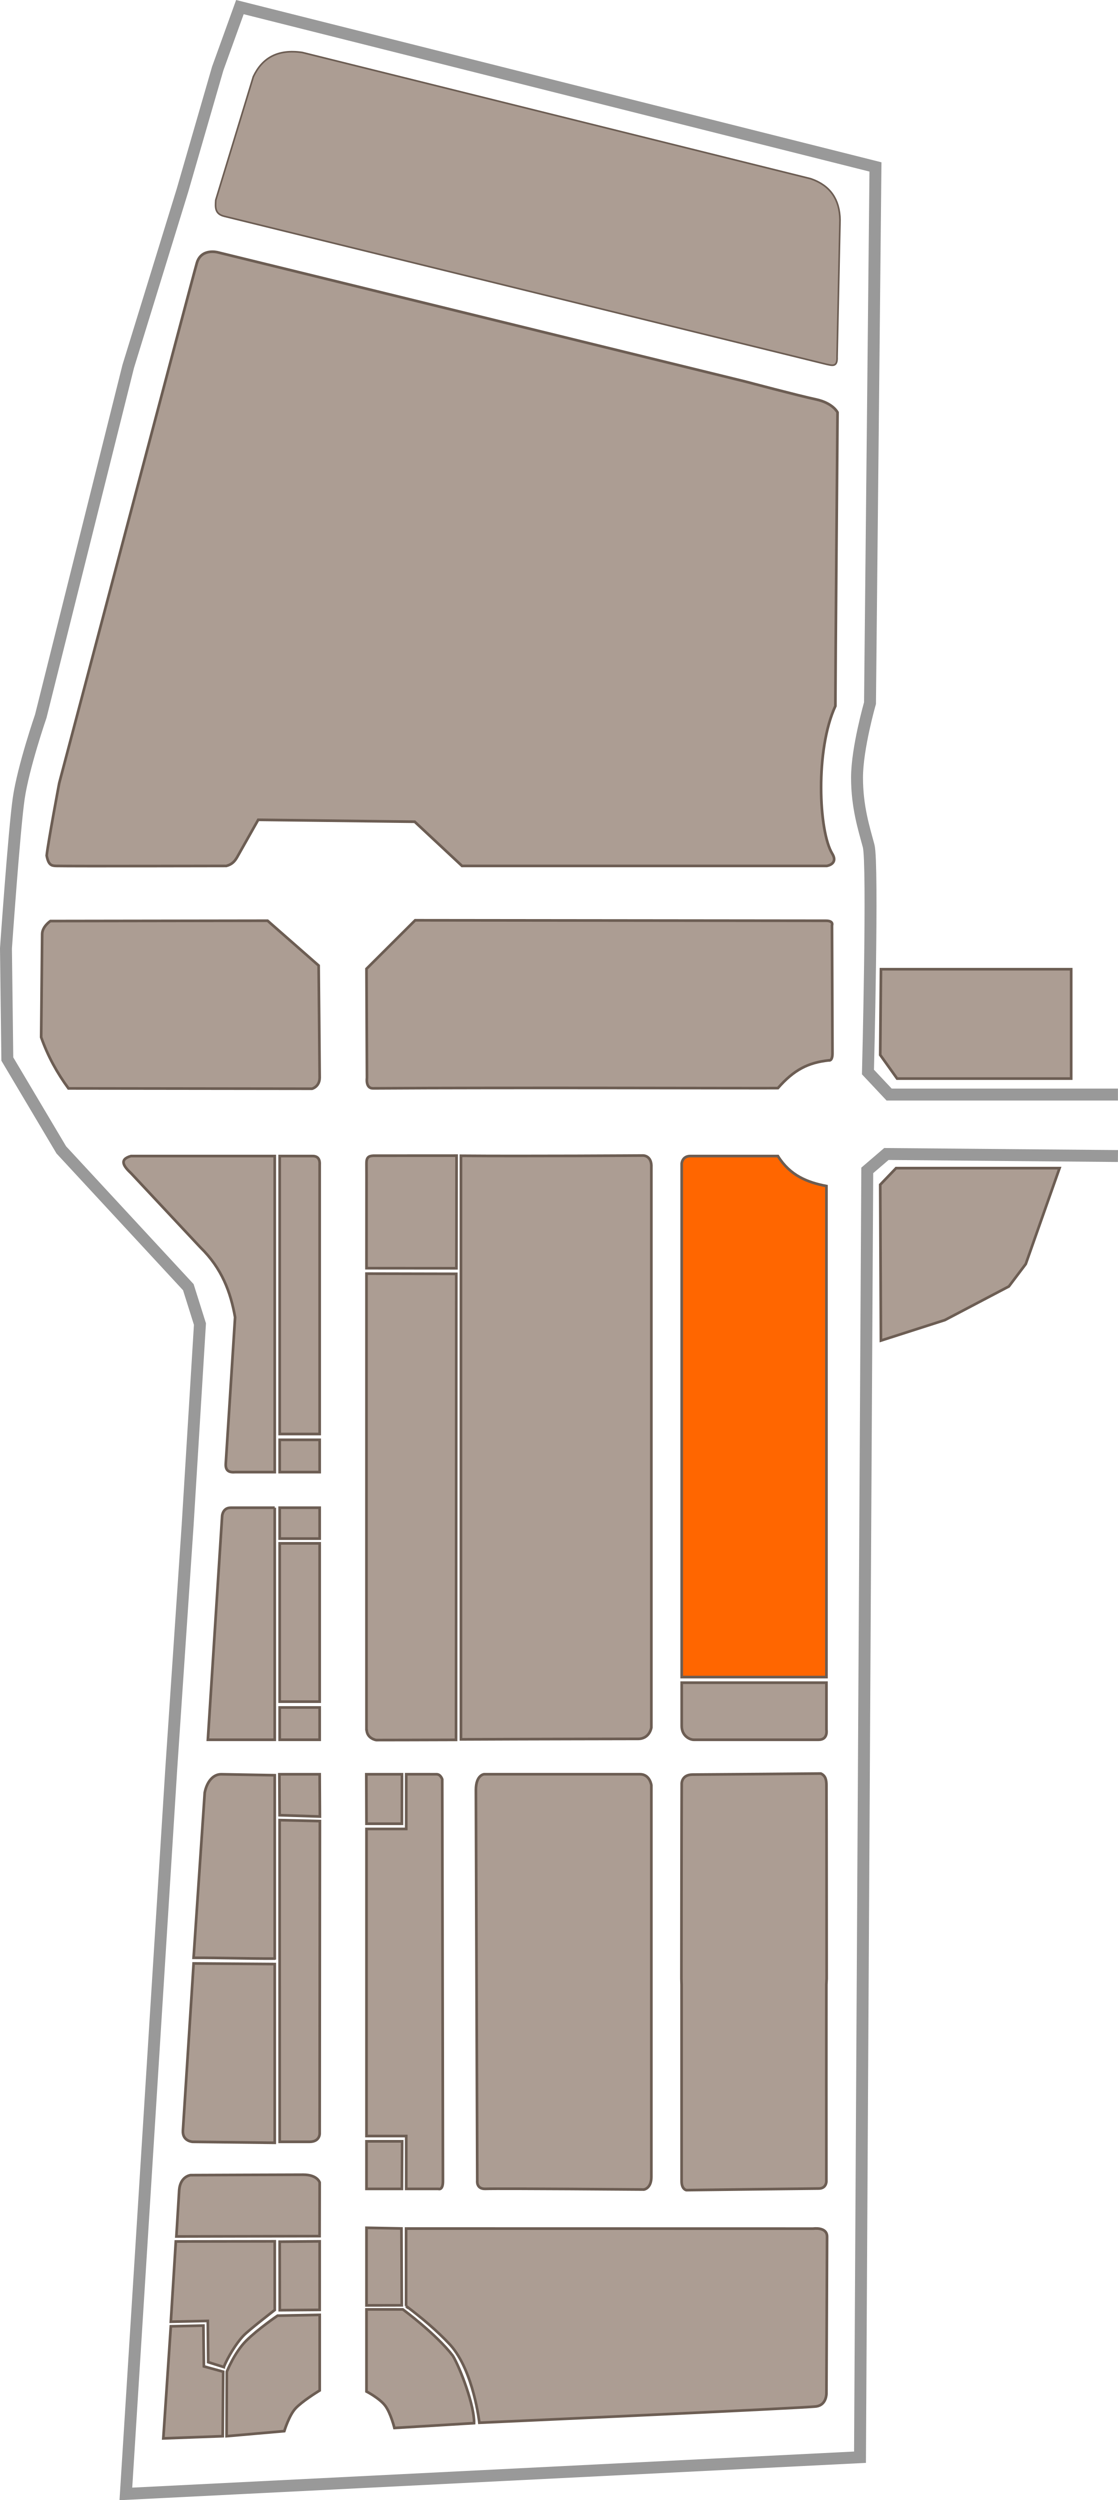 <?xml version="1.0" encoding="UTF-8" standalone="no"?>
<!-- Created with Inkscape (http://www.inkscape.org/) -->

<svg
   xmlns:dc="http://purl.org/dc/elements/1.1/"
   xmlns:cc="http://creativecommons.org/ns#"
   xmlns:rdf="http://www.w3.org/1999/02/22-rdf-syntax-ns#"
   xmlns:svg="http://www.w3.org/2000/svg"
   xmlns="http://www.w3.org/2000/svg"
   xmlns:sodipodi="http://sodipodi.sourceforge.net/DTD/sodipodi-0.dtd"
   xmlns:inkscape="http://www.inkscape.org/namespaces/inkscape"
   width="132.243mm"
   height="295.72mm"
   viewBox="0 0 468.577 1047.825"
   id="svg4490"
   version="1.1"
   inkscape:version="0.91 r13725"
   sodipodi:docname="Hospital.svg">
  <defs
     id="defs4492" />
  <sodipodi:namedview
     id="base"
     pagecolor="#ffffff"
     bordercolor="#666666"
     borderopacity="1.0"
     inkscape:pageopacity="0.0"
     inkscape:pageshadow="2"
     inkscape:zoom="0.7"
     inkscape:cx="-128.52879"
     inkscape:cy="406.37415"
     inkscape:document-units="px"
     inkscape:current-layer="layer1"
     showgrid="false"
     fit-margin-top="0"
     fit-margin-left="0"
     fit-margin-right="0"
     fit-margin-bottom="0"
     inkscape:window-width="1600"
     inkscape:window-height="837"
     inkscape:window-x="-8"
     inkscape:window-y="-8"
     inkscape:window-maximized="1" />
  <g
     inkscape:label="Layer 1"
     inkscape:groupmode="layer"
     id="layer1"
     transform="translate(-599.997,-762.735)">
    <path
       inkscape:export-ydpi="500"
       inkscape:export-xdpi="500"
       inkscape:export-filename="C:\Users\Asus\Dropbox\Chief Marketing Officer\Development Information\2016 master plan\new VN Parcels.png"
       sodipodi:nodetypes="cccccsscccccscccccccccccc"
       inkscape:connector-curvature="0"
       id="path4411"
       d="m 1068.552,1221.46 -95.902,0 -8.875,-9.447 c 0,0 2.229,-87.507 0.286,-94.757 -1.943,-7.25 -4.867,-16.318 -4.867,-28.628 0,-12.31 5.439,-31.204 5.439,-31.204 l 2.29,-224.725 -266.378,-66.988 -9.304,25.765 -14.774,51.065 -22.728,73.751 -36.643,146.572 c 0,0 -7.382,21.41 -9.273,34.609 -1.891,13.199 -5.327,62.724 -5.327,62.724 l 0.573,46.376 22.616,38.075 53.247,57.541 4.867,15.459 -5.153,84.165 -6.871,102.2 -19.023,303.911 307.688,-15.384 3.049,-539.303 8.016,-6.871 97.047,0.859"
       style="display:inline;fill:none;stroke:#999999;stroke-width:5;stroke-linecap:butt;stroke-linejoin:miter;stroke-miterlimit:4;stroke-dasharray:none;stroke-opacity:1" />
    <path
       inkscape:export-ydpi="500"
       inkscape:export-xdpi="500"
       inkscape:export-filename="C:\Users\Asus\Dropbox\Chief Marketing Officer\Development Information\2016 master plan\new VN Parcels.png"
       sodipodi:nodetypes="cccsccccc"
       inkscape:connector-curvature="0"
       id="path4413"
       d="m 770.197,1729.189 0,-32.477 170.647,0.035 c 0,0 5.799,-0.865 5.799,3.35 0,4.215 -0.272,65.814 -0.272,65.814 0,0 0.057,4.654 -4.158,5.334 -4.215,0.68 -141.309,6.849 -141.309,6.849 0,0 -2.359,-21.613 -12.174,-32.609 -5.649,-6.071 -11.924,-11.313 -18.533,-16.297 z"
       style="color:#000000;clip-rule:nonzero;display:inline;overflow:visible;visibility:visible;opacity:1;isolation:auto;mix-blend-mode:normal;color-interpolation:sRGB;color-interpolation-filters:linearRGB;solid-color:#000000;solid-opacity:1;fill:#ac9d93;fill-opacity:1;fill-rule:nonzero;stroke:#6c5d53;stroke-width:1.122;stroke-linecap:butt;stroke-linejoin:miter;stroke-miterlimit:4;stroke-dasharray:none;stroke-dashoffset:0;stroke-opacity:1;marker:none;color-rendering:auto;image-rendering:auto;shape-rendering:auto;text-rendering:auto;enable-background:accumulate;filter-blend-mode:normal;filter-gaussianBlur-deviation:0" />
    <path
       inkscape:export-ydpi="500"
       inkscape:export-xdpi="500"
       inkscape:export-filename="C:\Users\Asus\Dropbox\Chief Marketing Officer\Development Information\2016 master plan\new VN Parcels.png"
       sodipodi:nodetypes="ccccscccc"
       inkscape:connector-curvature="0"
       id="path4415"
       d="m 789.795,1750.03 c -6.984,-9.109 -20.951,-19.433 -20.951,-19.433 l -15.248,-0.011 0,34.419 c 0,0 5.54,2.842 7.895,6.022 2.276,3.073 3.81,9.261 3.81,9.261 l 33.4,-2.024 c 0.195,-7.23 -5.752,-22.953 -8.907,-28.238 z"
       style="color:#000000;clip-rule:nonzero;display:inline;overflow:visible;visibility:visible;opacity:1;isolation:auto;mix-blend-mode:normal;color-interpolation:sRGB;color-interpolation-filters:linearRGB;solid-color:#000000;solid-opacity:1;fill:#ac9d93;fill-opacity:1;fill-rule:nonzero;stroke:#6c5d53;stroke-width:1.122;stroke-linecap:butt;stroke-linejoin:miter;stroke-miterlimit:4;stroke-dasharray:none;stroke-dashoffset:0;stroke-opacity:1;marker:none;color-rendering:auto;image-rendering:auto;shape-rendering:auto;text-rendering:auto;enable-background:accumulate;filter-blend-mode:normal;filter-gaussianBlur-deviation:0" />
    <path
       inkscape:export-ydpi="500"
       inkscape:export-xdpi="500"
       inkscape:export-filename="C:\Users\Asus\Dropbox\Chief Marketing Officer\Development Information\2016 master plan\new VN Parcels.png"
       sodipodi:nodetypes="ccccc"
       inkscape:connector-curvature="0"
       id="path4417"
       d="m 753.597,1728.914 14.797,-0.034 -0.143,-32.206 -14.654,-0.286 z"
       style="color:#000000;clip-rule:nonzero;display:inline;overflow:visible;visibility:visible;opacity:1;isolation:auto;mix-blend-mode:normal;color-interpolation:sRGB;color-interpolation-filters:linearRGB;solid-color:#000000;solid-opacity:1;fill:#ac9d93;fill-opacity:1;fill-rule:nonzero;stroke:#6c5d53;stroke-width:1.122;stroke-linecap:butt;stroke-linejoin:miter;stroke-miterlimit:4;stroke-dasharray:none;stroke-dashoffset:0;stroke-opacity:1;marker:none;color-rendering:auto;image-rendering:auto;shape-rendering:auto;text-rendering:auto;enable-background:accumulate;filter-blend-mode:normal;filter-gaussianBlur-deviation:0" />
    <path
       inkscape:export-ydpi="500"
       inkscape:export-xdpi="500"
       inkscape:export-filename="C:\Users\Asus\Dropbox\Chief Marketing Officer\Development Information\2016 master plan\new VN Parcels.png"
       sodipodi:nodetypes="cscccsccc"
       inkscape:connector-curvature="0"
       id="path4419"
       d="m 719.149,1781.609 c 0,0 2.023,-6.674 4.757,-9.565 2.734,-2.891 8.667,-6.61 10.084,-7.483 0,-11.943 0,-31.68 0,-31.68 l -17.675,0.347 c 0,0 -8.198,5.567 -13.158,10.526 -4.96,4.959 -8.097,12.955 -8.097,12.955 l -0.096,27.024 z"
       style="color:#000000;clip-rule:nonzero;display:inline;overflow:visible;visibility:visible;opacity:1;isolation:auto;mix-blend-mode:normal;color-interpolation:sRGB;color-interpolation-filters:linearRGB;solid-color:#000000;solid-opacity:1;fill:#ac9d93;fill-opacity:1;fill-rule:nonzero;stroke:#6c5d53;stroke-width:1.122;stroke-linecap:butt;stroke-linejoin:miter;stroke-miterlimit:4;stroke-dasharray:none;stroke-dashoffset:0;stroke-opacity:1;marker:none;color-rendering:auto;image-rendering:auto;shape-rendering:auto;text-rendering:auto;enable-background:accumulate;filter-blend-mode:normal;filter-gaussianBlur-deviation:0" />
    <path
       inkscape:export-ydpi="500"
       inkscape:export-xdpi="500"
       inkscape:export-filename="C:\Users\Asus\Dropbox\Chief Marketing Officer\Development Information\2016 master plan\new VN Parcels.png"
       sodipodi:nodetypes="ccccccc"
       inkscape:connector-curvature="0"
       id="path4421"
       d="m 693.339,1783.734 0.203,-27.024 -8.097,-2.227 -0.203,-17.105 -13.653,0.304 -3.149,46.975 z"
       style="color:#000000;clip-rule:nonzero;display:inline;overflow:visible;visibility:visible;opacity:1;isolation:auto;mix-blend-mode:normal;color-interpolation:sRGB;color-interpolation-filters:linearRGB;solid-color:#000000;solid-opacity:1;fill:#ac9d93;fill-opacity:1;fill-rule:nonzero;stroke:#6c5d53;stroke-width:1.122;stroke-linecap:butt;stroke-linejoin:miter;stroke-miterlimit:4;stroke-dasharray:none;stroke-dashoffset:0;stroke-opacity:1;marker:none;color-rendering:auto;image-rendering:auto;shape-rendering:auto;text-rendering:auto;enable-background:accumulate;filter-blend-mode:normal;filter-gaussianBlur-deviation:0" />
    <path
       inkscape:export-ydpi="500"
       inkscape:export-xdpi="500"
       inkscape:export-filename="C:\Users\Asus\Dropbox\Chief Marketing Officer\Development Information\2016 master plan\new VN Parcels.png"
       sodipodi:nodetypes="ccccccccc"
       inkscape:connector-curvature="0"
       id="path4423"
       d="m 693.78,1754.762 -6.521,-2.052 -0.17,-17.291 -15.498,0.333 2.091,-33.624 41.465,-0.062 0.011,28.77 c 0,0 -11.024,8.526 -13.144,10.797 -3.069,3.222 -6.59,9.097 -8.233,13.129 z"
       style="color:#000000;clip-rule:nonzero;display:inline;overflow:visible;visibility:visible;opacity:1;isolation:auto;mix-blend-mode:normal;color-interpolation:sRGB;color-interpolation-filters:linearRGB;solid-color:#000000;solid-opacity:1;fill:#ac9d93;fill-opacity:1;fill-rule:nonzero;stroke:#6c5d53;stroke-width:1.122;stroke-linecap:butt;stroke-linejoin:miter;stroke-miterlimit:4;stroke-dasharray:none;stroke-dashoffset:0;stroke-opacity:1;marker:none;color-rendering:auto;image-rendering:auto;shape-rendering:auto;text-rendering:auto;enable-background:accumulate;filter-blend-mode:normal;filter-gaussianBlur-deviation:0" />
    <path
       inkscape:export-ydpi="500"
       inkscape:export-xdpi="500"
       inkscape:export-filename="C:\Users\Asus\Dropbox\Chief Marketing Officer\Development Information\2016 master plan\new VN Parcels.png"
       sodipodi:nodetypes="cccsccc"
       inkscape:connector-curvature="0"
       id="path4425"
       d="m 673.914,1700.031 60.025,-0.145 0.037,-22.469 c 0,0 -0.874,-3.278 -6.889,-3.278 -6.015,0 -47.209,0.184 -47.209,0.184 0,0 -4.264,0.427 -4.777,6.173 z"
       style="color:#000000;clip-rule:nonzero;display:inline;overflow:visible;visibility:visible;opacity:1;isolation:auto;mix-blend-mode:normal;color-interpolation:sRGB;color-interpolation-filters:linearRGB;solid-color:#000000;solid-opacity:1;fill:#ac9d93;fill-opacity:1;fill-rule:nonzero;stroke:#6c5d53;stroke-width:1.122;stroke-linecap:butt;stroke-linejoin:miter;stroke-miterlimit:4;stroke-dasharray:none;stroke-dashoffset:0;stroke-opacity:1;marker:none;color-rendering:auto;image-rendering:auto;shape-rendering:auto;text-rendering:auto;enable-background:accumulate;filter-blend-mode:normal;filter-gaussianBlur-deviation:0" />
    <path
       inkscape:export-ydpi="500"
       inkscape:export-xdpi="500"
       inkscape:export-filename="C:\Users\Asus\Dropbox\Chief Marketing Officer\Development Information\2016 master plan\new VN Parcels.png"
       sodipodi:nodetypes="ccccc"
       inkscape:connector-curvature="0"
       id="path4427"
       d="m 717.246,1730.933 16.729,-0.144 0,-28.717 -16.763,0.145 z"
       style="color:#000000;clip-rule:nonzero;display:inline;overflow:visible;visibility:visible;opacity:1;isolation:auto;mix-blend-mode:normal;color-interpolation:sRGB;color-interpolation-filters:linearRGB;solid-color:#000000;solid-opacity:1;fill:#ac9d93;fill-opacity:1;fill-rule:nonzero;stroke:#6c5d53;stroke-width:1.122;stroke-linecap:butt;stroke-linejoin:miter;stroke-miterlimit:4;stroke-dasharray:none;stroke-dashoffset:0;stroke-opacity:1;marker:none;color-rendering:auto;image-rendering:auto;shape-rendering:auto;text-rendering:auto;enable-background:accumulate;filter-blend-mode:normal;filter-gaussianBlur-deviation:0" />
    <path
       inkscape:export-ydpi="500"
       inkscape:export-xdpi="500"
       inkscape:export-filename="C:\Users\Asus\Dropbox\Chief Marketing Officer\Development Information\2016 master plan\new VN Parcels.png"
       sodipodi:nodetypes="cccscc"
       inkscape:connector-curvature="0"
       id="path4429"
       d="m 715.147,1585.866 0,74.91 -34.394,-0.409 c 0,0 -4.386,-0.202 -4.093,-4.772 l 4.485,-69.994 z"
       style="color:#000000;clip-rule:nonzero;display:inline;overflow:visible;visibility:visible;opacity:1;isolation:auto;mix-blend-mode:normal;color-interpolation:sRGB;color-interpolation-filters:linearRGB;solid-color:#000000;solid-opacity:1;fill:#ac9d93;fill-opacity:1;fill-rule:nonzero;stroke:#6c5d53;stroke-width:1.122;stroke-linecap:butt;stroke-linejoin:miter;stroke-miterlimit:4;stroke-dasharray:none;stroke-dashoffset:0;stroke-opacity:1;marker:none;color-rendering:auto;image-rendering:auto;shape-rendering:auto;text-rendering:auto;enable-background:accumulate;filter-blend-mode:normal;filter-gaussianBlur-deviation:0" />
    <path
       inkscape:export-ydpi="500"
       inkscape:export-xdpi="500"
       inkscape:export-filename="C:\Users\Asus\Dropbox\Chief Marketing Officer\Development Information\2016 master plan\new VN Parcels.png"
       sodipodi:nodetypes="ccscccc"
       inkscape:connector-curvature="0"
       id="path4431"
       d="m 715.147,1583.577 0,-76.849 c 0,0 -14.83,-0.26 -22.356,-0.409 -3.259,-0.065 -6.016,2.791 -6.992,7.714 l -4.671,69.202 c 11.941,-0.011 22.077,0.366 34.018,0.343 z"
       style="color:#000000;clip-rule:nonzero;display:inline;overflow:visible;visibility:visible;opacity:1;isolation:auto;mix-blend-mode:normal;color-interpolation:sRGB;color-interpolation-filters:linearRGB;solid-color:#000000;solid-opacity:1;fill:#ac9d93;fill-opacity:1;fill-rule:nonzero;stroke:#6c5d53;stroke-width:1.122;stroke-linecap:butt;stroke-linejoin:miter;stroke-miterlimit:4;stroke-dasharray:none;stroke-dashoffset:0;stroke-opacity:1;marker:none;color-rendering:auto;image-rendering:auto;shape-rendering:auto;text-rendering:auto;enable-background:accumulate;filter-blend-mode:normal;filter-gaussianBlur-deviation:0" />
    <path
       inkscape:export-ydpi="500"
       inkscape:export-xdpi="500"
       inkscape:export-filename="C:\Users\Asus\Dropbox\Chief Marketing Officer\Development Information\2016 master plan\new VN Parcels.png"
       sodipodi:nodetypes="cccccc"
       inkscape:connector-curvature="0"
       id="path4433"
       d="m 717.213,1660.367 -0.027,-134.828 16.887,0.409 -0.099,130.97 c 0,0 0.123,3.45 -4.33,3.45 z"
       style="color:#000000;clip-rule:nonzero;display:inline;overflow:visible;visibility:visible;opacity:1;isolation:auto;mix-blend-mode:normal;color-interpolation:sRGB;color-interpolation-filters:linearRGB;solid-color:#000000;solid-opacity:1;fill:#ac9d93;fill-opacity:1;fill-rule:nonzero;stroke:#6c5d53;stroke-width:1.122;stroke-linecap:butt;stroke-linejoin:miter;stroke-miterlimit:4;stroke-dasharray:none;stroke-dashoffset:0;stroke-opacity:1;marker:none;color-rendering:auto;image-rendering:auto;shape-rendering:auto;text-rendering:auto;enable-background:accumulate;filter-blend-mode:normal;filter-gaussianBlur-deviation:0" />
    <path
       inkscape:export-ydpi="500"
       inkscape:export-xdpi="500"
       inkscape:export-filename="C:\Users\Asus\Dropbox\Chief Marketing Officer\Development Information\2016 master plan\new VN Parcels.png"
       sodipodi:nodetypes="ccccc"
       inkscape:connector-curvature="0"
       id="path4435"
       d="m 717.187,1523.479 16.887,0.552 -0.099,-17.713 -16.887,0 z"
       style="color:#000000;clip-rule:nonzero;display:inline;overflow:visible;visibility:visible;opacity:1;isolation:auto;mix-blend-mode:normal;color-interpolation:sRGB;color-interpolation-filters:linearRGB;solid-color:#000000;solid-opacity:1;fill:#ac9d93;fill-opacity:1;fill-rule:nonzero;stroke:#6c5d53;stroke-width:1.122;stroke-linecap:butt;stroke-linejoin:miter;stroke-miterlimit:4;stroke-dasharray:none;stroke-dashoffset:0;stroke-opacity:1;marker:none;color-rendering:auto;image-rendering:auto;shape-rendering:auto;text-rendering:auto;enable-background:accumulate;filter-blend-mode:normal;filter-gaussianBlur-deviation:0" />
    <path
       inkscape:export-ydpi="500"
       inkscape:export-xdpi="500"
       inkscape:export-filename="C:\Users\Asus\Dropbox\Chief Marketing Officer\Development Information\2016 master plan\new VN Parcels.png"
       sodipodi:nodetypes="ccscscccccc"
       inkscape:connector-curvature="0"
       id="path4437"
       d="m 770.255,1680.091 13.468,0 c 0,0 1.923,0.81 1.923,-3.239 0,-4.049 -0.304,-168.419 -0.304,-168.419 0,0 -0.636,-2.115 -2.357,-2.115 -1.721,0 -12.731,-0.011 -12.731,-0.011 l 0,22.925 -16.658,0 0,128.71 16.658,0 z"
       style="color:#000000;clip-rule:nonzero;display:inline;overflow:visible;visibility:visible;opacity:1;isolation:auto;mix-blend-mode:normal;color-interpolation:sRGB;color-interpolation-filters:linearRGB;solid-color:#000000;solid-opacity:1;fill:#ac9d93;fill-opacity:1;fill-rule:nonzero;stroke:#6c5d53;stroke-width:1.122;stroke-linecap:butt;stroke-linejoin:miter;stroke-miterlimit:4;stroke-dasharray:none;stroke-dashoffset:0;stroke-opacity:1;marker:none;color-rendering:auto;image-rendering:auto;shape-rendering:auto;text-rendering:auto;enable-background:accumulate;filter-blend-mode:normal;filter-gaussianBlur-deviation:0" />
    <path
       inkscape:export-ydpi="500"
       inkscape:export-xdpi="500"
       inkscape:export-filename="C:\Users\Asus\Dropbox\Chief Marketing Officer\Development Information\2016 master plan\new VN Parcels.png"
       sodipodi:nodetypes="ccccc"
       inkscape:connector-curvature="0"
       id="path4439"
       d="m 753.597,1527.053 14.843,0 0.029,-20.734 -14.944,0 z"
       style="color:#000000;clip-rule:nonzero;display:inline;overflow:visible;visibility:visible;opacity:1;isolation:auto;mix-blend-mode:normal;color-interpolation:sRGB;color-interpolation-filters:linearRGB;solid-color:#000000;solid-opacity:1;fill:#ac9d93;fill-opacity:1;fill-rule:nonzero;stroke:#6c5d53;stroke-width:1.122;stroke-linecap:butt;stroke-linejoin:miter;stroke-miterlimit:4;stroke-dasharray:none;stroke-dashoffset:0;stroke-opacity:1;marker:none;color-rendering:auto;image-rendering:auto;shape-rendering:auto;text-rendering:auto;enable-background:accumulate;filter-blend-mode:normal;filter-gaussianBlur-deviation:0" />
    <path
       inkscape:export-ydpi="500"
       inkscape:export-xdpi="500"
       inkscape:export-filename="C:\Users\Asus\Dropbox\Chief Marketing Officer\Development Information\2016 master plan\new VN Parcels.png"
       style="color:#000000;clip-rule:nonzero;display:inline;overflow:visible;visibility:visible;opacity:1;isolation:auto;mix-blend-mode:normal;color-interpolation:sRGB;color-interpolation-filters:linearRGB;solid-color:#000000;solid-opacity:1;fill:#ac9d93;fill-opacity:1;fill-rule:nonzero;stroke:#6c5d53;stroke-width:1.122;stroke-linecap:butt;stroke-linejoin:miter;stroke-miterlimit:4;stroke-dasharray:none;stroke-dashoffset:0;stroke-opacity:1;marker:none;color-rendering:auto;image-rendering:auto;shape-rendering:auto;text-rendering:auto;enable-background:accumulate;filter-blend-mode:normal;filter-gaussianBlur-deviation:0"
       d="m 753.597,1680.091 14.843,0 0.101,-19.936 -14.944,0 z"
       id="path4441"
       inkscape:connector-curvature="0"
       sodipodi:nodetypes="ccccc" />
    <path
       inkscape:export-ydpi="500"
       inkscape:export-xdpi="500"
       inkscape:export-filename="C:\Users\Asus\Dropbox\Chief Marketing Officer\Development Information\2016 master plan\new VN Parcels.png"
       sodipodi:nodetypes="cscscscsc"
       inkscape:connector-curvature="0"
       id="path4443"
       d="m 800.027,1676.636 c 0,0 -0.501,3.578 3.435,3.435 6.294,-0.229 66.416,0.286 66.416,0.286 0,0 3.116,-0.428 3.116,-5.295 0,-4.867 0,-164.107 0,-164.107 0,0 -0.539,-4.653 -4.833,-4.653 -4.294,0 -65.271,0 -65.271,0 0,0 -3.435,0.286 -3.435,6.584 0,6.298 0.573,163.749 0.573,163.749 z"
       style="color:#000000;clip-rule:nonzero;display:inline;overflow:visible;visibility:visible;opacity:1;isolation:auto;mix-blend-mode:normal;color-interpolation:sRGB;color-interpolation-filters:linearRGB;solid-color:#000000;solid-opacity:1;fill:#ac9d93;fill-opacity:1;fill-rule:nonzero;stroke:#6c5d53;stroke-width:1.122;stroke-linecap:butt;stroke-linejoin:miter;stroke-miterlimit:4;stroke-dasharray:none;stroke-dashoffset:0;stroke-opacity:1;marker:none;color-rendering:auto;image-rendering:auto;shape-rendering:auto;text-rendering:auto;enable-background:accumulate;filter-blend-mode:normal;filter-gaussianBlur-deviation:0" />
    <path
       inkscape:export-ydpi="500"
       inkscape:export-xdpi="500"
       sodipodi:nodetypes="cccsccccccsccc"
       inkscape:connector-curvature="0"
       id="path4445"
       d="m 946.459,1592.037 c -10e-4,-13.591 -0.024,-68.7 -0.087,-81.148 -7e-4,-2.045 -0.295,-3.946 -2.348,-4.872 0,0 -48.841,0.435 -53.743,0.435 -4.568,0 -4.567,3.695 -4.567,3.695 -0.074,14.128 -0.111,67.7 -0.124,81.89 l 0.072,2.401 c 0.016,13.673 0.024,69.367 0.01,82.462 l 0,0 c 0,3.377 1.983,3.715 1.983,3.715 0,0 52.339,-0.676 55.484,-0.676 3.146,0 3.202,-2.872 3.202,-2.872 -0.024,-13.832 -0.019,-68.346 -10e-4,-82.629 z"
       style="color:#000000;clip-rule:nonzero;display:inline;overflow:visible;visibility:visible;opacity:1;isolation:auto;mix-blend-mode:normal;color-interpolation:sRGB;color-interpolation-filters:linearRGB;solid-color:#000000;solid-opacity:1;fill:#ac9d93;fill-opacity:1;fill-rule:nonzero;stroke:#6c5d53;stroke-width:1.122;stroke-linecap:butt;stroke-linejoin:miter;stroke-miterlimit:4;stroke-dasharray:none;stroke-dashoffset:0;stroke-opacity:1;marker:none;color-rendering:auto;image-rendering:auto;shape-rendering:auto;text-rendering:auto;enable-background:accumulate;filter-blend-mode:normal;filter-gaussianBlur-deviation:0" />
    <path
       inkscape:export-ydpi="500"
       inkscape:export-xdpi="500"
       inkscape:export-filename="C:\Users\Asus\Dropbox\Chief Marketing Officer\Development Information\2016 master plan\new VN Parcels.png"
       sodipodi:nodetypes="ccccccc"
       inkscape:connector-curvature="0"
       id="path4447"
       d="m 793.188,1247.111 c 26.515,0.245 76.304,-0.101 76.304,-0.101 0,0 3.788,-0.102 3.502,5.051 0,7.443 0,234.679 0,234.679 0,0 -0.711,4.891 -5.792,4.748 -2.297,0.011 -47.249,0.079 -74.014,0.22 z"
       style="color:#000000;clip-rule:nonzero;display:inline;overflow:visible;visibility:visible;opacity:1;isolation:auto;mix-blend-mode:normal;color-interpolation:sRGB;color-interpolation-filters:linearRGB;solid-color:#000000;solid-opacity:1;fill:#ac9d93;fill-opacity:1;fill-rule:nonzero;stroke:#6c5d53;stroke-width:1.122;stroke-linecap:butt;stroke-linejoin:miter;stroke-miterlimit:4;stroke-dasharray:none;stroke-dashoffset:0;stroke-opacity:1;marker:none;color-rendering:auto;image-rendering:auto;shape-rendering:auto;text-rendering:auto;enable-background:accumulate" />
    <path
       inkscape:export-ydpi="500"
       inkscape:export-xdpi="500"
       inkscape:export-filename="C:\Users\Asus\Dropbox\Chief Marketing Officer\Development Information\2016 master plan\new VN Parcels.png"
       sodipodi:nodetypes="cccccccc"
       inkscape:connector-curvature="0"
       id="path4449"
       d="m 791.242,1296.599 -0.11,195.302 c -9.893,0.053 -33.474,0.087 -33.474,0.087 0,0 -4.008,-0.608 -4.008,-4.58 l 0,4e-4 -0.054,3e-4 c 0,0 -0.026,-132.652 0,-190.897 z"
       style="color:#000000;clip-rule:nonzero;display:inline;overflow:visible;visibility:visible;opacity:1;isolation:auto;mix-blend-mode:normal;color-interpolation:sRGB;color-interpolation-filters:linearRGB;solid-color:#000000;solid-opacity:1;fill:#ac9d93;fill-opacity:1;fill-rule:nonzero;stroke:#6c5d53;stroke-width:1.122;stroke-linecap:butt;stroke-linejoin:miter;stroke-miterlimit:4;stroke-dasharray:none;stroke-dashoffset:0;stroke-opacity:1;marker:none;color-rendering:auto;image-rendering:auto;shape-rendering:auto;text-rendering:auto;enable-background:accumulate" />
    <path
       inkscape:export-ydpi="500"
       inkscape:export-xdpi="500"
       inkscape:export-filename="C:\Users\Asus\Dropbox\Chief Marketing Officer\Development Information\2016 master plan\new VN Parcels.png"
       sodipodi:nodetypes="cccccc"
       inkscape:connector-curvature="0"
       id="path4451"
       d="m 753.597,1294.23 c -0.011,-22.602 0.05,-41.684 0,-43.711 -0.06,-2.67 0.792,-3.309 2.838,-3.437 2.72,0 23.953,-0.011 34.916,-0.022 l -0.055,47.2 z"
       style="color:#000000;clip-rule:nonzero;display:inline;overflow:visible;visibility:visible;opacity:1;isolation:auto;mix-blend-mode:normal;color-interpolation:sRGB;color-interpolation-filters:linearRGB;solid-color:#000000;solid-opacity:1;fill:#ac9d93;fill-opacity:1;fill-rule:nonzero;stroke:#6c5d53;stroke-width:1.122;stroke-linecap:butt;stroke-linejoin:miter;stroke-miterlimit:4;stroke-dasharray:none;stroke-dashoffset:0;stroke-opacity:1;marker:none;color-rendering:auto;image-rendering:auto;shape-rendering:auto;text-rendering:auto;enable-background:accumulate;filter-blend-mode:normal;filter-gaussianBlur-deviation:0" />
    <path
       inkscape:export-ydpi="500"
       inkscape:export-xdpi="500"
       inkscape:export-filename="C:\Users\Asus\Dropbox\Chief Marketing Officer\Development Information\2016 master plan\new VN Parcels.png"
       sodipodi:nodetypes="ccscscccccc"
       inkscape:connector-curvature="0"
       id="path4453"
       d="m 926.028,1218.761 c 6.752,-7.718 12.732,-10.712 21.356,-11.639 0,0 1.518,0.506 1.518,-2.935 0,-3.441 -0.202,-53.643 -0.202,-53.643 0,0 0.81,-1.923 -2.53,-1.923 -3.34,0 -172.164,-0.202 -172.164,-0.202 l -20.41,20.344 0.202,45.748 c 0,0 -0.643,4.352 2.495,4.352 56.537,-0.404 164.124,0.011 169.735,-0.101 z"
       style="color:#000000;clip-rule:nonzero;display:inline;overflow:visible;visibility:visible;opacity:1;isolation:auto;mix-blend-mode:normal;color-interpolation:sRGB;color-interpolation-filters:linearRGB;solid-color:#000000;solid-opacity:1;fill:#ac9d93;fill-opacity:1;fill-rule:nonzero;stroke:#6c5d53;stroke-width:1.122;stroke-linecap:butt;stroke-linejoin:miter;stroke-miterlimit:4;stroke-dasharray:none;stroke-dashoffset:0;stroke-opacity:1;marker:none;color-rendering:auto;image-rendering:auto;shape-rendering:auto;text-rendering:auto;enable-background:accumulate;filter-blend-mode:normal;filter-gaussianBlur-deviation:0" />
    <path
       inkscape:export-ydpi="500"
       inkscape:export-xdpi="500"
       inkscape:export-filename="C:\Users\Asus\Dropbox\Chief Marketing Officer\Development Information\2016 master plan\new VN Parcels.png"
       sodipodi:nodetypes="cccscccsc"
       inkscape:connector-curvature="0"
       id="path4455"
       d="m 617.247,1197.434 c 2.799,7.962 6.72,15.028 11.445,21.449 l 102.083,0.135 c 0,0 3.2,-0.81 3.2,-4.674 0,-3.865 -0.429,-46.949 -0.429,-46.949 l -21.405,-18.792 -91.035,0.143 c 0,0 -3.404,2.29 -3.435,5.439 z"
       style="color:#000000;clip-rule:nonzero;display:inline;overflow:visible;visibility:visible;opacity:1;isolation:auto;mix-blend-mode:normal;color-interpolation:sRGB;color-interpolation-filters:linearRGB;solid-color:#000000;solid-opacity:1;fill:#ac9d93;fill-opacity:1;fill-rule:nonzero;stroke:#6c5d53;stroke-width:1.122;stroke-linecap:butt;stroke-linejoin:miter;stroke-miterlimit:4;stroke-dasharray:none;stroke-dashoffset:0;stroke-opacity:1;marker:none;color-rendering:auto;image-rendering:auto;shape-rendering:auto;text-rendering:auto;enable-background:accumulate" />
    <path
       inkscape:export-ydpi="500"
       inkscape:export-xdpi="500"
       inkscape:export-filename="C:\Users\Asus\Dropbox\Chief Marketing Officer\Development Information\2016 master plan\new VN Parcels.png"
       sodipodi:nodetypes="ccsccsccsccscccccc"
       inkscape:connector-curvature="0"
       id="path4457"
       d="m 934.53,1125.646 11.943,0 c 0,0 5.039,-0.721 2.328,-5.162 -5.716,-9.363 -7.164,-43.509 1.316,-61.841 0,-12.808 0.911,-123.075 0.911,-123.075 0,0 -1.923,-3.947 -9.109,-5.466 -7.186,-1.518 -29.655,-7.49 -29.655,-7.49 l -221.02,-54.128 c 0,0 -6.871,-1.861 -8.731,4.437 -1.861,6.298 -57.694,218.008 -57.694,218.008 0,0 -4.65,24.722 -5.263,30.364 0.753,3.972 1.974,4.301 4.048,4.352 6.476,0.158 71.254,0 71.254,0 2.395,-0.635 3.524,-1.975 4.454,-3.542 l 8.907,-15.789 65.586,0.81 19.838,18.522 z"
       style="color:#000000;clip-rule:nonzero;display:inline;overflow:visible;visibility:visible;opacity:1;isolation:auto;mix-blend-mode:normal;color-interpolation:sRGB;color-interpolation-filters:linearRGB;solid-color:#000000;solid-opacity:1;fill:#ac9d93;fill-opacity:1;fill-rule:nonzero;stroke:#6c5d53;stroke-width:1.122;stroke-linecap:butt;stroke-linejoin:miter;stroke-miterlimit:4;stroke-dasharray:none;stroke-dashoffset:0;stroke-opacity:1;marker:none;color-rendering:auto;image-rendering:auto;shape-rendering:auto;text-rendering:auto;enable-background:accumulate" />
    <path
       inkscape:export-ydpi="500"
       inkscape:export-xdpi="500"
       inkscape:export-filename="C:\Users\Asus\Dropbox\Chief Marketing Officer\Development Information\2016 master plan\new VN Parcels.png"
       sodipodi:nodetypes="ccscscc"
       inkscape:connector-curvature="0"
       id="path4459"
       d="m 946.371,1467.933 c 0,22.873 0,19.739 0,19.739 0,0 0.776,4.192 -3.271,4.192 -4.047,0 -52.327,0 -52.327,0 -1.654,0 -5.059,-1.586 -5.059,-5.767 0,-19.82 0,1.456 0,-18.163 z"
       style="color:#000000;clip-rule:nonzero;display:inline;overflow:visible;visibility:visible;opacity:1;isolation:auto;mix-blend-mode:normal;color-interpolation:sRGB;color-interpolation-filters:linearRGB;solid-color:#000000;solid-opacity:1;fill:#ac9d93;fill-opacity:1;fill-rule:nonzero;stroke:#6c5d53;stroke-width:1.122;stroke-linecap:butt;stroke-linejoin:miter;stroke-miterlimit:4;stroke-dasharray:none;stroke-dashoffset:0;stroke-opacity:1;marker:none;color-rendering:auto;image-rendering:auto;shape-rendering:auto;text-rendering:auto;enable-background:accumulate;filter-blend-mode:normal;filter-gaussianBlur-deviation:0" />
    <path
       inkscape:export-ydpi="500"
       inkscape:export-xdpi="500"
       inkscape:export-filename="C:\Users\Asus\Dropbox\Chief Marketing Officer\Development Information\2016 master plan\new VN Parcels.png"
       sodipodi:nodetypes="cccccscccc"
       inkscape:connector-curvature="0"
       id="path4461"
       d="m 946.371,1418.86 0,46.724 -60.657,0 0,-48.017 0,-167.17 c 0,0 0.148,-3.169 3.623,-3.169 l 36.694,0 c 5.152,8.261 12.487,11.063 20.34,12.572 l 0,156.474 z"
       style="color:#000000;clip-rule:nonzero;display:inline;overflow:visible;visibility:visible;opacity:1;isolation:auto;mix-blend-mode:normal;color-interpolation:sRGB;color-interpolation-filters:linearRGB;solid-color:#000000;solid-opacity:1;fill:#ff6600;fill-opacity:1;fill-rule:nonzero;stroke:#6c5d53;stroke-width:1.122;stroke-linecap:butt;stroke-linejoin:miter;stroke-miterlimit:4;stroke-dasharray:none;stroke-dashoffset:0;stroke-opacity:1;marker:none;color-rendering:auto;image-rendering:auto;shape-rendering:auto;text-rendering:auto;enable-background:accumulate" />
    <path
       inkscape:export-ydpi="500"
       inkscape:export-xdpi="500"
       inkscape:export-filename="C:\Users\Asus\Dropbox\Chief Marketing Officer\Development Information\2016 master plan\new VN Parcels.png"
       sodipodi:nodetypes="ccccc"
       inkscape:connector-curvature="0"
       id="path4463"
       d="m 717.213,1478.326 0,13.538 16.763,0 0,-13.538 z"
       style="color:#000000;clip-rule:nonzero;display:inline;overflow:visible;visibility:visible;opacity:1;isolation:auto;mix-blend-mode:normal;color-interpolation:sRGB;color-interpolation-filters:linearRGB;solid-color:#000000;solid-opacity:1;fill:#ac9d93;fill-opacity:1;fill-rule:nonzero;stroke:#6c5d53;stroke-width:1.122;stroke-linecap:butt;stroke-linejoin:miter;stroke-miterlimit:4;stroke-dasharray:none;stroke-dashoffset:0;stroke-opacity:1;marker:none;color-rendering:auto;image-rendering:auto;shape-rendering:auto;text-rendering:auto;enable-background:accumulate;filter-blend-mode:normal;filter-gaussianBlur-deviation:0" />
    <path
       inkscape:export-ydpi="500"
       inkscape:export-xdpi="500"
       inkscape:export-filename="C:\Users\Asus\Dropbox\Chief Marketing Officer\Development Information\2016 master plan\new VN Parcels.png"
       sodipodi:nodetypes="ccccc"
       inkscape:connector-curvature="0"
       id="path4465"
       d="m 733.976,1475.891 c 0,-22.007 0,-43.546 0,-66.346 l -16.763,0 0,66.346 z"
       style="color:#000000;clip-rule:nonzero;display:inline;overflow:visible;visibility:visible;opacity:1;isolation:auto;mix-blend-mode:normal;color-interpolation:sRGB;color-interpolation-filters:linearRGB;solid-color:#000000;solid-opacity:1;fill:#ac9d93;fill-opacity:1;fill-rule:nonzero;stroke:#6c5d53;stroke-width:1.122;stroke-linecap:butt;stroke-linejoin:miter;stroke-miterlimit:4;stroke-dasharray:none;stroke-dashoffset:0;stroke-opacity:1;marker:none;color-rendering:auto;image-rendering:auto;shape-rendering:auto;text-rendering:auto;enable-background:accumulate;filter-blend-mode:normal;filter-gaussianBlur-deviation:0" />
    <path
       inkscape:export-ydpi="500"
       inkscape:export-xdpi="500"
       inkscape:export-filename="C:\Users\Asus\Dropbox\Chief Marketing Officer\Development Information\2016 master plan\new VN Parcels.png"
       sodipodi:nodetypes="ccccc"
       inkscape:connector-curvature="0"
       id="path4467"
       d="m 733.976,1407.562 c 0,-6.773 0,-6.171 0,-12.944 l -16.763,0 0,12.944 z"
       style="color:#000000;clip-rule:nonzero;display:inline;overflow:visible;visibility:visible;opacity:1;isolation:auto;mix-blend-mode:normal;color-interpolation:sRGB;color-interpolation-filters:linearRGB;solid-color:#000000;solid-opacity:1;fill:#ac9d93;fill-opacity:1;fill-rule:nonzero;stroke:#6c5d53;stroke-width:1.122;stroke-linecap:butt;stroke-linejoin:miter;stroke-miterlimit:4;stroke-dasharray:none;stroke-dashoffset:0;stroke-opacity:1;marker:none;color-rendering:auto;image-rendering:auto;shape-rendering:auto;text-rendering:auto;enable-background:accumulate;filter-blend-mode:normal;filter-gaussianBlur-deviation:0" />
    <path
       inkscape:export-ydpi="500"
       inkscape:export-xdpi="500"
       inkscape:export-filename="C:\Users\Asus\Dropbox\Chief Marketing Officer\Development Information\2016 master plan\new VN Parcels.png"
       sodipodi:nodetypes="ccccsc"
       inkscape:connector-curvature="0"
       id="path4469"
       d="m 715.147,1394.618 0,97.246 c -9.744,0 -18.291,0 -28.035,0 l 5.986,-93.812 c 0,0 0.222,-3.434 3.547,-3.434 3.325,0 18.502,0 18.502,0 z"
       style="color:#000000;clip-rule:nonzero;display:inline;overflow:visible;visibility:visible;opacity:1;isolation:auto;mix-blend-mode:normal;color-interpolation:sRGB;color-interpolation-filters:linearRGB;solid-color:#000000;solid-opacity:1;fill:#ac9d93;fill-opacity:1;fill-rule:nonzero;stroke:#6c5d53;stroke-width:1.122;stroke-linecap:butt;stroke-linejoin:miter;stroke-miterlimit:4;stroke-dasharray:none;stroke-dashoffset:0;stroke-opacity:1;marker:none;color-rendering:auto;image-rendering:auto;shape-rendering:auto;text-rendering:auto;enable-background:accumulate;filter-blend-mode:normal;filter-gaussianBlur-deviation:0" />
    <path
       inkscape:export-ydpi="500"
       inkscape:export-xdpi="500"
       inkscape:export-filename="C:\Users\Asus\Dropbox\Chief Marketing Officer\Development Information\2016 master plan\new VN Parcels.png"
       style="color:#000000;clip-rule:nonzero;display:inline;overflow:visible;visibility:visible;opacity:1;isolation:auto;mix-blend-mode:normal;color-interpolation:sRGB;color-interpolation-filters:linearRGB;solid-color:#000000;solid-opacity:1;fill:#ac9d93;fill-opacity:1;fill-rule:nonzero;stroke:#6c5d53;stroke-width:1.122;stroke-linecap:butt;stroke-linejoin:miter;stroke-miterlimit:4;stroke-dasharray:none;stroke-dashoffset:0;stroke-opacity:1;marker:none;color-rendering:auto;image-rendering:auto;shape-rendering:auto;text-rendering:auto;enable-background:accumulate;filter-blend-mode:normal;filter-gaussianBlur-deviation:0"
       d="m 717.213,1366.157 0,13.538 16.763,0 0,-13.538 z"
       id="path4471"
       inkscape:connector-curvature="0"
       sodipodi:nodetypes="ccccc" />
    <path
       inkscape:export-ydpi="500"
       inkscape:export-xdpi="500"
       inkscape:export-filename="C:\Users\Asus\Dropbox\Chief Marketing Officer\Development Information\2016 master plan\new VN Parcels.png"
       style="color:#000000;clip-rule:nonzero;display:inline;overflow:visible;visibility:visible;opacity:1;isolation:auto;mix-blend-mode:normal;color-interpolation:sRGB;color-interpolation-filters:linearRGB;solid-color:#000000;solid-opacity:1;fill:#ac9d93;fill-opacity:1;fill-rule:nonzero;stroke:#6c5d53;stroke-width:1.122;stroke-linecap:butt;stroke-linejoin:miter;stroke-miterlimit:4;stroke-dasharray:none;stroke-dashoffset:0;stroke-opacity:1;marker:none;color-rendering:auto;image-rendering:auto;shape-rendering:auto;text-rendering:auto;enable-background:accumulate"
       d="m 733.976,1363.722 c 0,-22.007 0,-90.079 0,-112.879 0.154,-2.763 -1.164,-3.708 -3.322,-3.614 l -13.441,0 0,116.493 z"
       id="path4473"
       inkscape:connector-curvature="0"
       sodipodi:nodetypes="cccccc" />
    <path
       inkscape:export-ydpi="500"
       inkscape:export-xdpi="500"
       inkscape:export-filename="C:\Users\Asus\Dropbox\Chief Marketing Officer\Development Information\2016 master plan\new VN Parcels.png"
       sodipodi:nodetypes="ccccccccc"
       inkscape:connector-curvature="0"
       id="path4475"
       d="m 715.147,1379.695 0,-132.466 -60.283,0 c -5.165,1.502 -2.996,4.337 0.204,7.359 l 28.856,30.86 c 9.124,8.885 12.755,18.926 14.6,29.343 l -3.903,61.289 c -0.235,3.241 1.603,3.818 4.047,3.615 z"
       style="color:#000000;clip-rule:nonzero;display:inline;overflow:visible;visibility:visible;opacity:1;isolation:auto;mix-blend-mode:normal;color-interpolation:sRGB;color-interpolation-filters:linearRGB;solid-color:#000000;solid-opacity:1;fill:#ac9d93;fill-opacity:1;fill-rule:nonzero;stroke:#6c5d53;stroke-width:1.122;stroke-linecap:butt;stroke-linejoin:miter;stroke-miterlimit:4;stroke-dasharray:none;stroke-dashoffset:0;stroke-opacity:1;marker:none;color-rendering:auto;image-rendering:auto;shape-rendering:auto;text-rendering:auto;enable-background:accumulate" />
    <path
       inkscape:export-ydpi="500"
       inkscape:export-xdpi="500"
       inkscape:export-filename="C:\Users\Asus\Dropbox\Chief Marketing Officer\Development Information\2016 master plan\new VN Parcels.png"
       sodipodi:nodetypes="ccccccccc"
       inkscape:connector-curvature="0"
       id="path4477"
       d="m 946.371,915.403 c 2.187,0.416 4.687,1.483 4.462,-3.108 l 1.229,-57.386 c -0.131,-8.59 -4.062,-14.465 -12.287,-17.274 l -213.065,-52.905 c -10.456,-1.542 -16.879,2.401 -20.526,10.118 l -15.756,51.748 c -0.164,2.86 -0.528,5.806 3.614,6.794 z"
       style="color:#000000;clip-rule:nonzero;display:inline;overflow:visible;visibility:visible;opacity:1;isolation:auto;mix-blend-mode:normal;color-interpolation:sRGB;color-interpolation-filters:linearRGB;solid-color:#000000;solid-opacity:1;fill:#ac9d93;fill-opacity:1;fill-rule:nonzero;stroke:#6c5d53;stroke-width:0.689;stroke-linecap:butt;stroke-linejoin:miter;stroke-miterlimit:4;stroke-dasharray:none;stroke-dashoffset:0;stroke-opacity:1;marker:none;color-rendering:auto;image-rendering:auto;shape-rendering:auto;text-rendering:auto;enable-background:accumulate" />
    <path
       inkscape:export-ydpi="500"
       inkscape:export-xdpi="500"
       inkscape:export-filename="C:\Users\Asus\Dropbox\Chief Marketing Officer\Development Information\2016 master plan\new VN Parcels.png"
       sodipodi:nodetypes="cccccc"
       inkscape:connector-curvature="0"
       id="path4479"
       d="m 969.225,1168.929 -0.308,35.932 7.08,9.912 72.957,0 0,-45.844 z"
       style="color:#000000;clip-rule:nonzero;display:inline;overflow:visible;visibility:visible;opacity:1;isolation:auto;mix-blend-mode:normal;color-interpolation:sRGB;color-interpolation-filters:linearRGB;solid-color:#000000;solid-opacity:1;fill:#ac9d93;fill-opacity:1;fill-rule:nonzero;stroke:#6c5d53;stroke-width:1.122;stroke-linecap:butt;stroke-linejoin:miter;stroke-miterlimit:4;stroke-dasharray:none;stroke-dashoffset:0;stroke-opacity:1;marker:none;color-rendering:auto;image-rendering:auto;shape-rendering:auto;text-rendering:auto;enable-background:accumulate" />
    <path
       inkscape:export-ydpi="500"
       inkscape:export-xdpi="500"
       inkscape:export-filename="C:\Users\Asus\Dropbox\Chief Marketing Officer\Development Information\2016 master plan\new VN Parcels.png"
       style="color:#000000;clip-rule:nonzero;display:inline;overflow:visible;visibility:visible;opacity:1;isolation:auto;mix-blend-mode:normal;color-interpolation:sRGB;color-interpolation-filters:linearRGB;solid-color:#000000;solid-opacity:1;fill:#ac9d93;fill-opacity:1;fill-rule:nonzero;stroke:#6c5d53;stroke-width:1.122;stroke-linecap:butt;stroke-linejoin:miter;stroke-miterlimit:4;stroke-dasharray:none;stroke-dashoffset:0;stroke-opacity:1;marker:none;color-rendering:auto;image-rendering:auto;shape-rendering:auto;text-rendering:auto;enable-background:accumulate"
       d="m 969.206,1324.565 -0.289,-65.336 6.649,-6.938 68.516,0 -14.166,40.185 -7.083,9.396 -26.814,14.094 z"
       id="path4481"
       inkscape:connector-curvature="0"
       sodipodi:nodetypes="cccccccc" />
  </g>
</svg>
